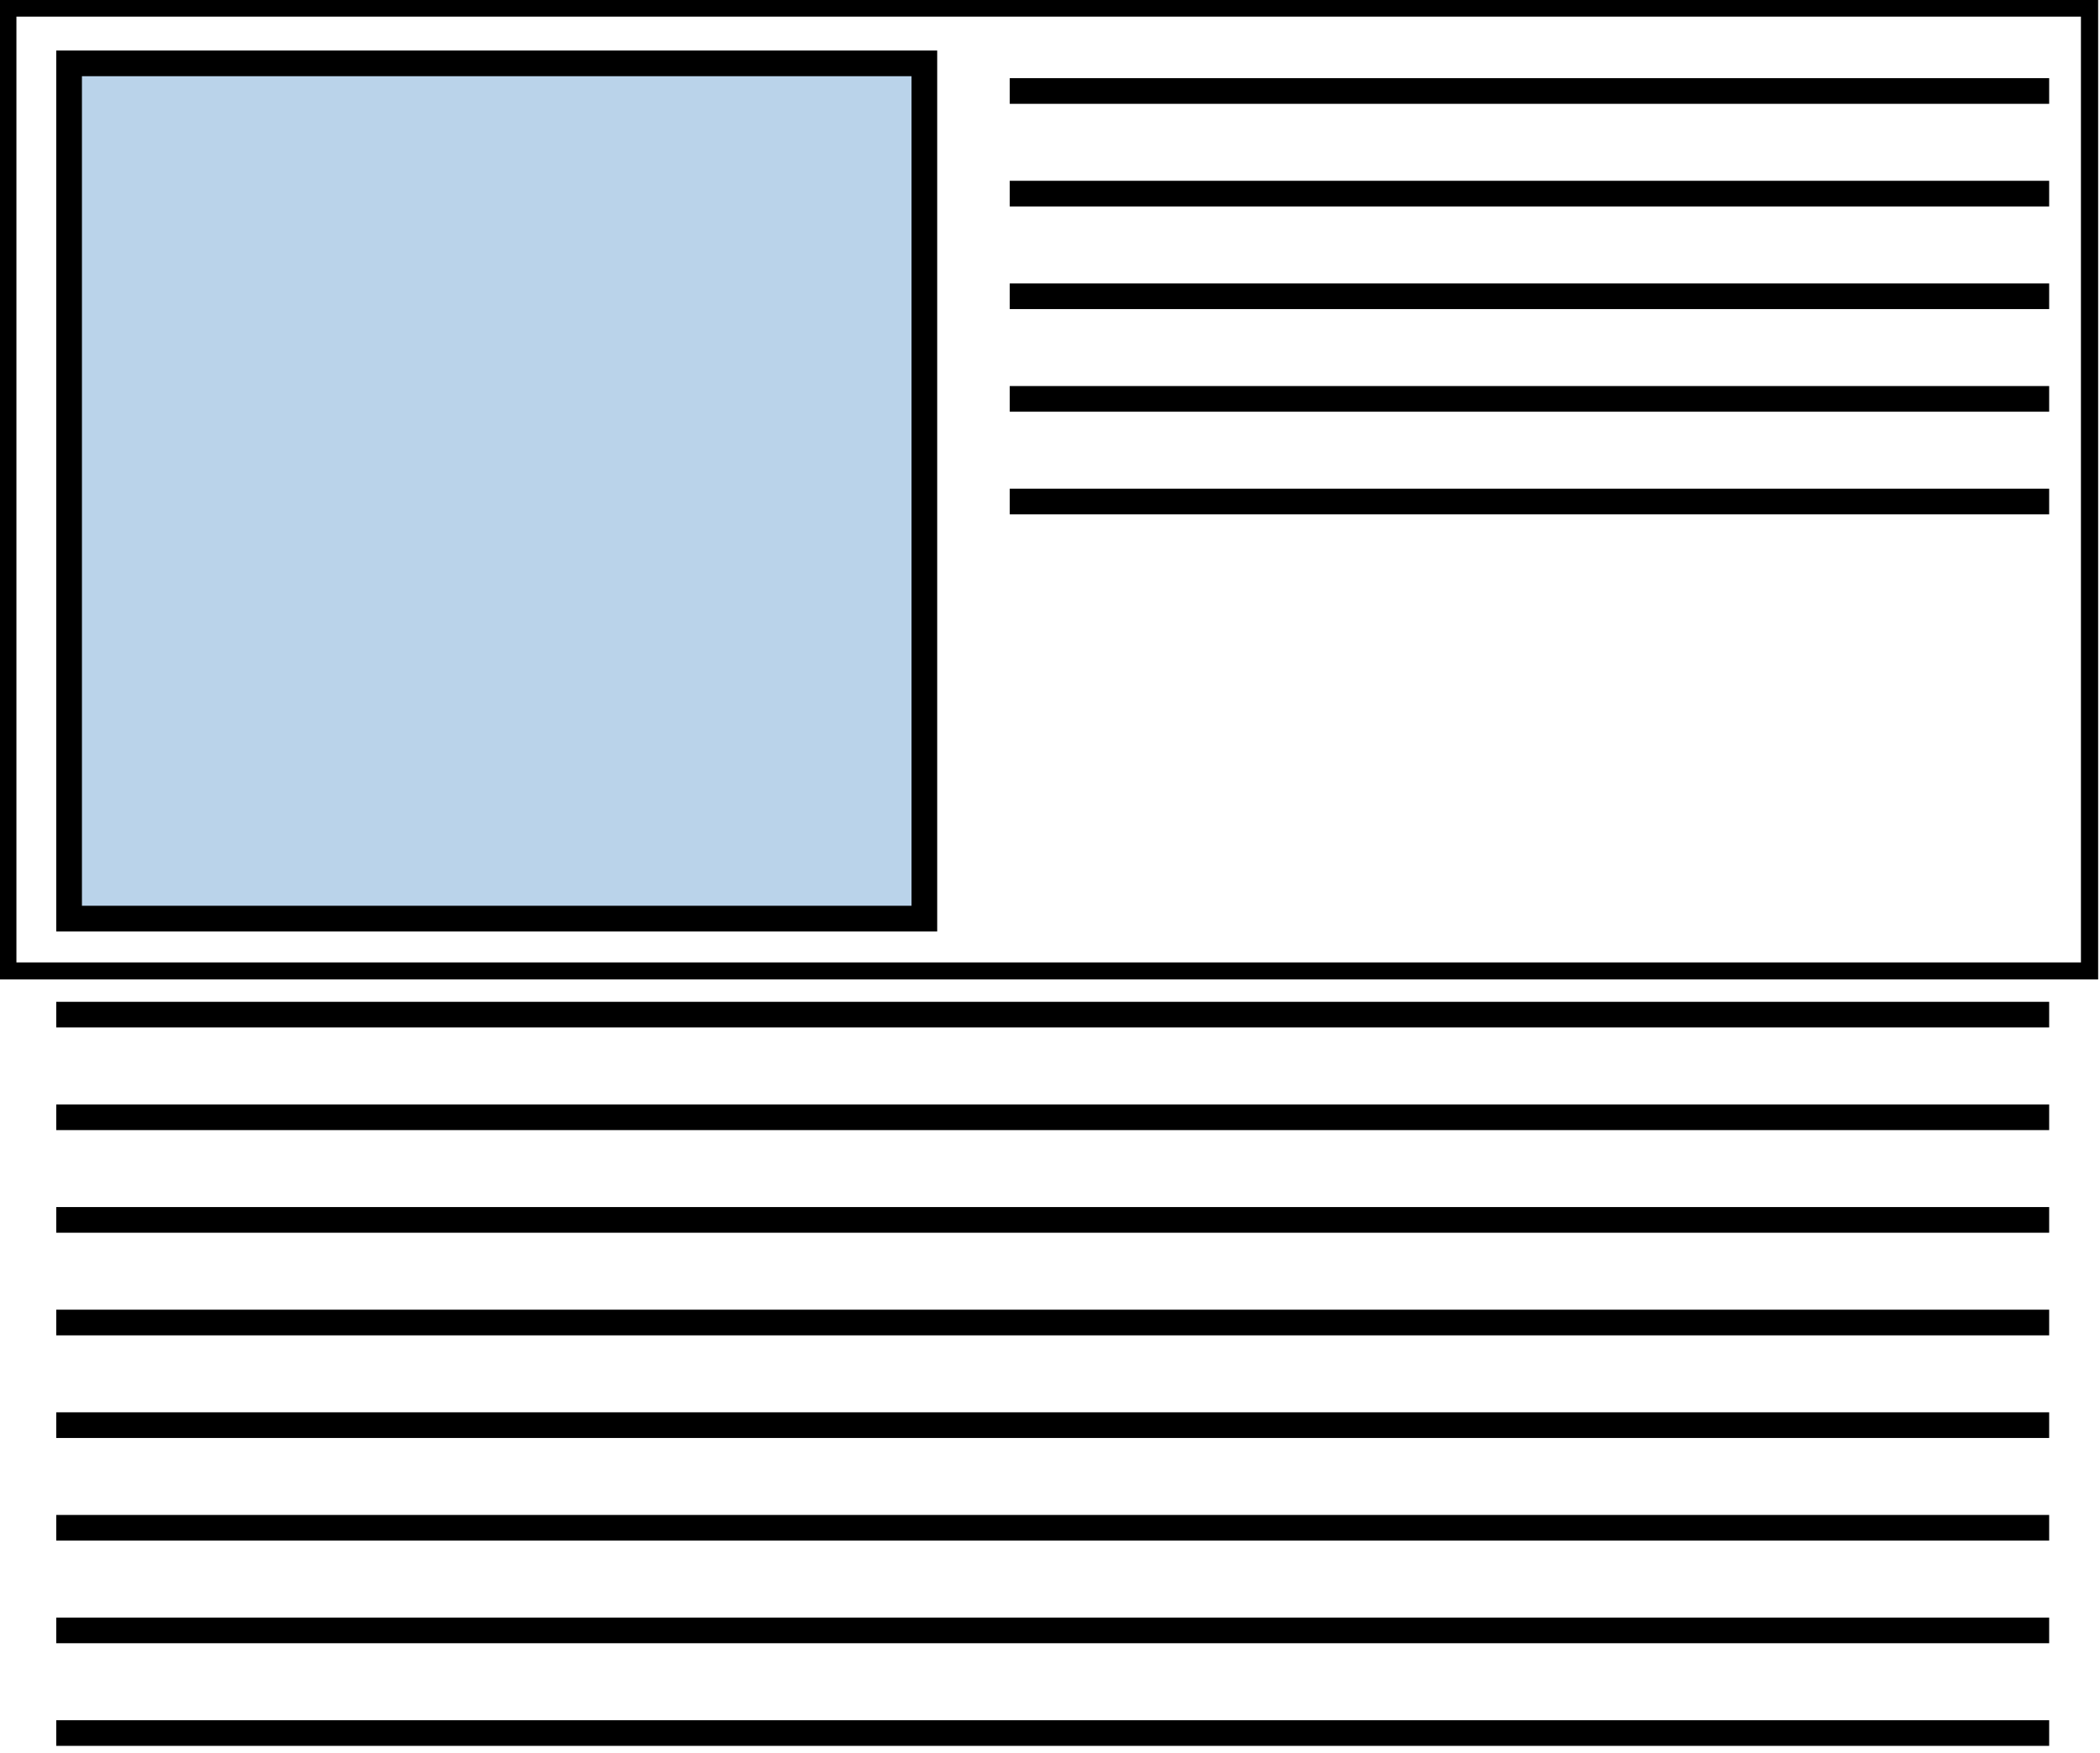 <?xml version="1.0" encoding="UTF-8" standalone="no"?>
<svg
   xmlns:dc="http://purl.org/dc/elements/1.1/"
   xmlns:cc="http://creativecommons.org/ns#"
   xmlns:rdf="http://www.w3.org/1999/02/22-rdf-syntax-ns#"
   xmlns:svg="http://www.w3.org/2000/svg"
   xmlns="http://www.w3.org/2000/svg"
   xmlns:sodipodi="http://sodipodi.sourceforge.net/DTD/sodipodi-0.dtd"
   xmlns:inkscape="http://www.inkscape.org/namespaces/inkscape"
   width="122.769mm"
   height="102.503mm"
   viewBox="0 0 122.769 102.503"
   version="1.1"
   id="svg8"
   inkscape:version="1.0 (4035a4f, 2020-05-01)"
   sodipodi:docname="floats-q3-1.svg">
  <defs
     id="defs2">
    <filter
       style="color-interpolation-filters:sRGB"
       inkscape:label="Drop Shadow"
       id="filter1530">
      <feFlood
         flood-opacity="0.498"
         flood-color="rgb(0,0,0)"
         result="flood"
         id="feFlood1520" />
      <feComposite
         in="flood"
         in2="SourceGraphic"
         operator="out"
         result="composite1"
         id="feComposite1522" />
      <feGaussianBlur
         in="composite1"
         stdDeviation="3.003"
         result="blur"
         id="feGaussianBlur1524" />
      <feOffset
         dx="0"
         dy="0"
         result="offset"
         id="feOffset1526" />
      <feComposite
         in="offset"
         in2="SourceGraphic"
         operator="atop"
         result="composite2"
         id="feComposite1528" />
    </filter>
  </defs>
  <sodipodi:namedview
     id="base"
     pagecolor="#ffffff"
     bordercolor="#666666"
     borderopacity="1.0"
     inkscape:pageopacity="0.0"
     inkscape:pageshadow="2"
     inkscape:zoom="0.56082804"
     inkscape:cx="276.60578"
     inkscape:cy="255.06459"
     inkscape:document-units="mm"
     inkscape:current-layer="layer1"
     inkscape:document-rotation="0"
     showgrid="false"
     inkscape:window-width="1252"
     inkscape:window-height="799"
     inkscape:window-x="0"
     inkscape:window-y="23"
     inkscape:window-maximized="0"
     fit-margin-top="0"
     fit-margin-left="0"
     fit-margin-right="0"
     fit-margin-bottom="0" />
  <g
     inkscape:label="Layer 1"
     inkscape:groupmode="layer"
     id="layer1"
     transform="translate(-29.969,-45.43)">
    <rect
       y="38.825"
       x="22.421"
       height="121.246"
       width="142.475"
       id="rect860"
       style="fill:#ffffff;stroke-width:0.5" />
    <rect
       style="fill:#ffffff;fill-opacity:1;stroke:#000000;stroke-width:1.006;stroke-miterlimit:4;stroke-dasharray:none;filter:url(#filter1530)"
       id="rect854"
       width="121.701"
       height="56.916"
       x="30.426"
       y="45.237"
       transform="matrix(1,0,0,0.989,0,1.165)" />
    <rect
       style="fill:#bad3ea;fill-opacity:1;stroke:#000000;stroke-width:1.5;stroke-miterlimit:4;stroke-dasharray:none;stroke-opacity:1"
       id="rect833"
       width="50"
       height="50"
       x="34.009"
       y="49.135" />
    <path
       style="fill:none;stroke:#000000;stroke-width:1.5;stroke-linecap:butt;stroke-linejoin:miter;stroke-miterlimit:4;stroke-dasharray:none;stroke-opacity:1"
       d="m 89,50.75 h 60.766"
       id="path837" />
    <path
       id="path837-7"
       d="m 89,56.75 h 60.766"
       style="fill:none;stroke:#000000;stroke-width:1.5;stroke-linecap:butt;stroke-linejoin:miter;stroke-miterlimit:4;stroke-dasharray:none;stroke-opacity:1" />
    <path
       id="path837-3"
       d="m 89,62.75 h 60.766"
       style="fill:none;stroke:#000000;stroke-width:1.5;stroke-linecap:butt;stroke-linejoin:miter;stroke-miterlimit:4;stroke-dasharray:none;stroke-opacity:1" />
    <path
       id="path837-78"
       d="m 89,68.75 h 60.766"
       style="fill:none;stroke:#000000;stroke-width:1.5;stroke-linecap:butt;stroke-linejoin:miter;stroke-miterlimit:4;stroke-dasharray:none;stroke-opacity:1" />
    <path
       id="path837-5"
       d="m 89,74.75 h 60.766"
       style="fill:none;stroke:#000000;stroke-width:1.5;stroke-linecap:butt;stroke-linejoin:miter;stroke-miterlimit:4;stroke-dasharray:none;stroke-opacity:1" />
    <path
       id="path837-4"
       d="M 33.259,104.75 H 149.766"
       style="fill:none;stroke:#000000;stroke-width:1.5;stroke-linecap:butt;stroke-linejoin:miter;stroke-miterlimit:4;stroke-dasharray:none;stroke-opacity:1" />
    <path
       style="fill:none;stroke:#000000;stroke-width:1.5;stroke-linecap:butt;stroke-linejoin:miter;stroke-miterlimit:4;stroke-dasharray:none;stroke-opacity:1"
       d="M 33.259,110.75 H 149.766"
       id="path837-4-1" />
    <path
       style="fill:none;stroke:#000000;stroke-width:1.5;stroke-linecap:butt;stroke-linejoin:miter;stroke-miterlimit:4;stroke-dasharray:none;stroke-opacity:1"
       d="M 33.259,116.75 H 149.766"
       id="path837-4-5" />
    <path
       style="fill:none;stroke:#000000;stroke-width:1.5;stroke-linecap:butt;stroke-linejoin:miter;stroke-miterlimit:4;stroke-dasharray:none;stroke-opacity:1"
       d="M 33.259,122.75 H 149.766"
       id="path837-4-16" />
    <path
       style="fill:none;stroke:#000000;stroke-width:1.5;stroke-linecap:butt;stroke-linejoin:miter;stroke-miterlimit:4;stroke-dasharray:none;stroke-opacity:1"
       d="M 33.259,128.75 H 149.766"
       id="path837-4-9" />
    <path
       style="fill:none;stroke:#000000;stroke-width:1.5;stroke-linecap:butt;stroke-linejoin:miter;stroke-miterlimit:4;stroke-dasharray:none;stroke-opacity:1"
       d="M 33.259,134.75 H 149.766"
       id="path837-4-0" />
    <path
       id="path837-4-0-2"
       d="M 33.259,140.75 H 149.766"
       style="fill:none;stroke:#000000;stroke-width:1.5;stroke-linecap:butt;stroke-linejoin:miter;stroke-miterlimit:4;stroke-dasharray:none;stroke-opacity:1" />
    <path
       id="path837-4-0-5"
       d="M 33.259,146.75 H 149.766"
       style="fill:none;stroke:#000000;stroke-width:1.5;stroke-linecap:butt;stroke-linejoin:miter;stroke-miterlimit:4;stroke-dasharray:none;stroke-opacity:1" />
    <rect
       style="fill:#ffffff;fill-opacity:0;stroke:#000000;stroke-width:0;stroke-miterlimit:4;stroke-dasharray:none"
       id="rect1532"
       width="122.769"
       height="102.503"
       x="29.969"
       y="45.43" />
  </g>
</svg>
